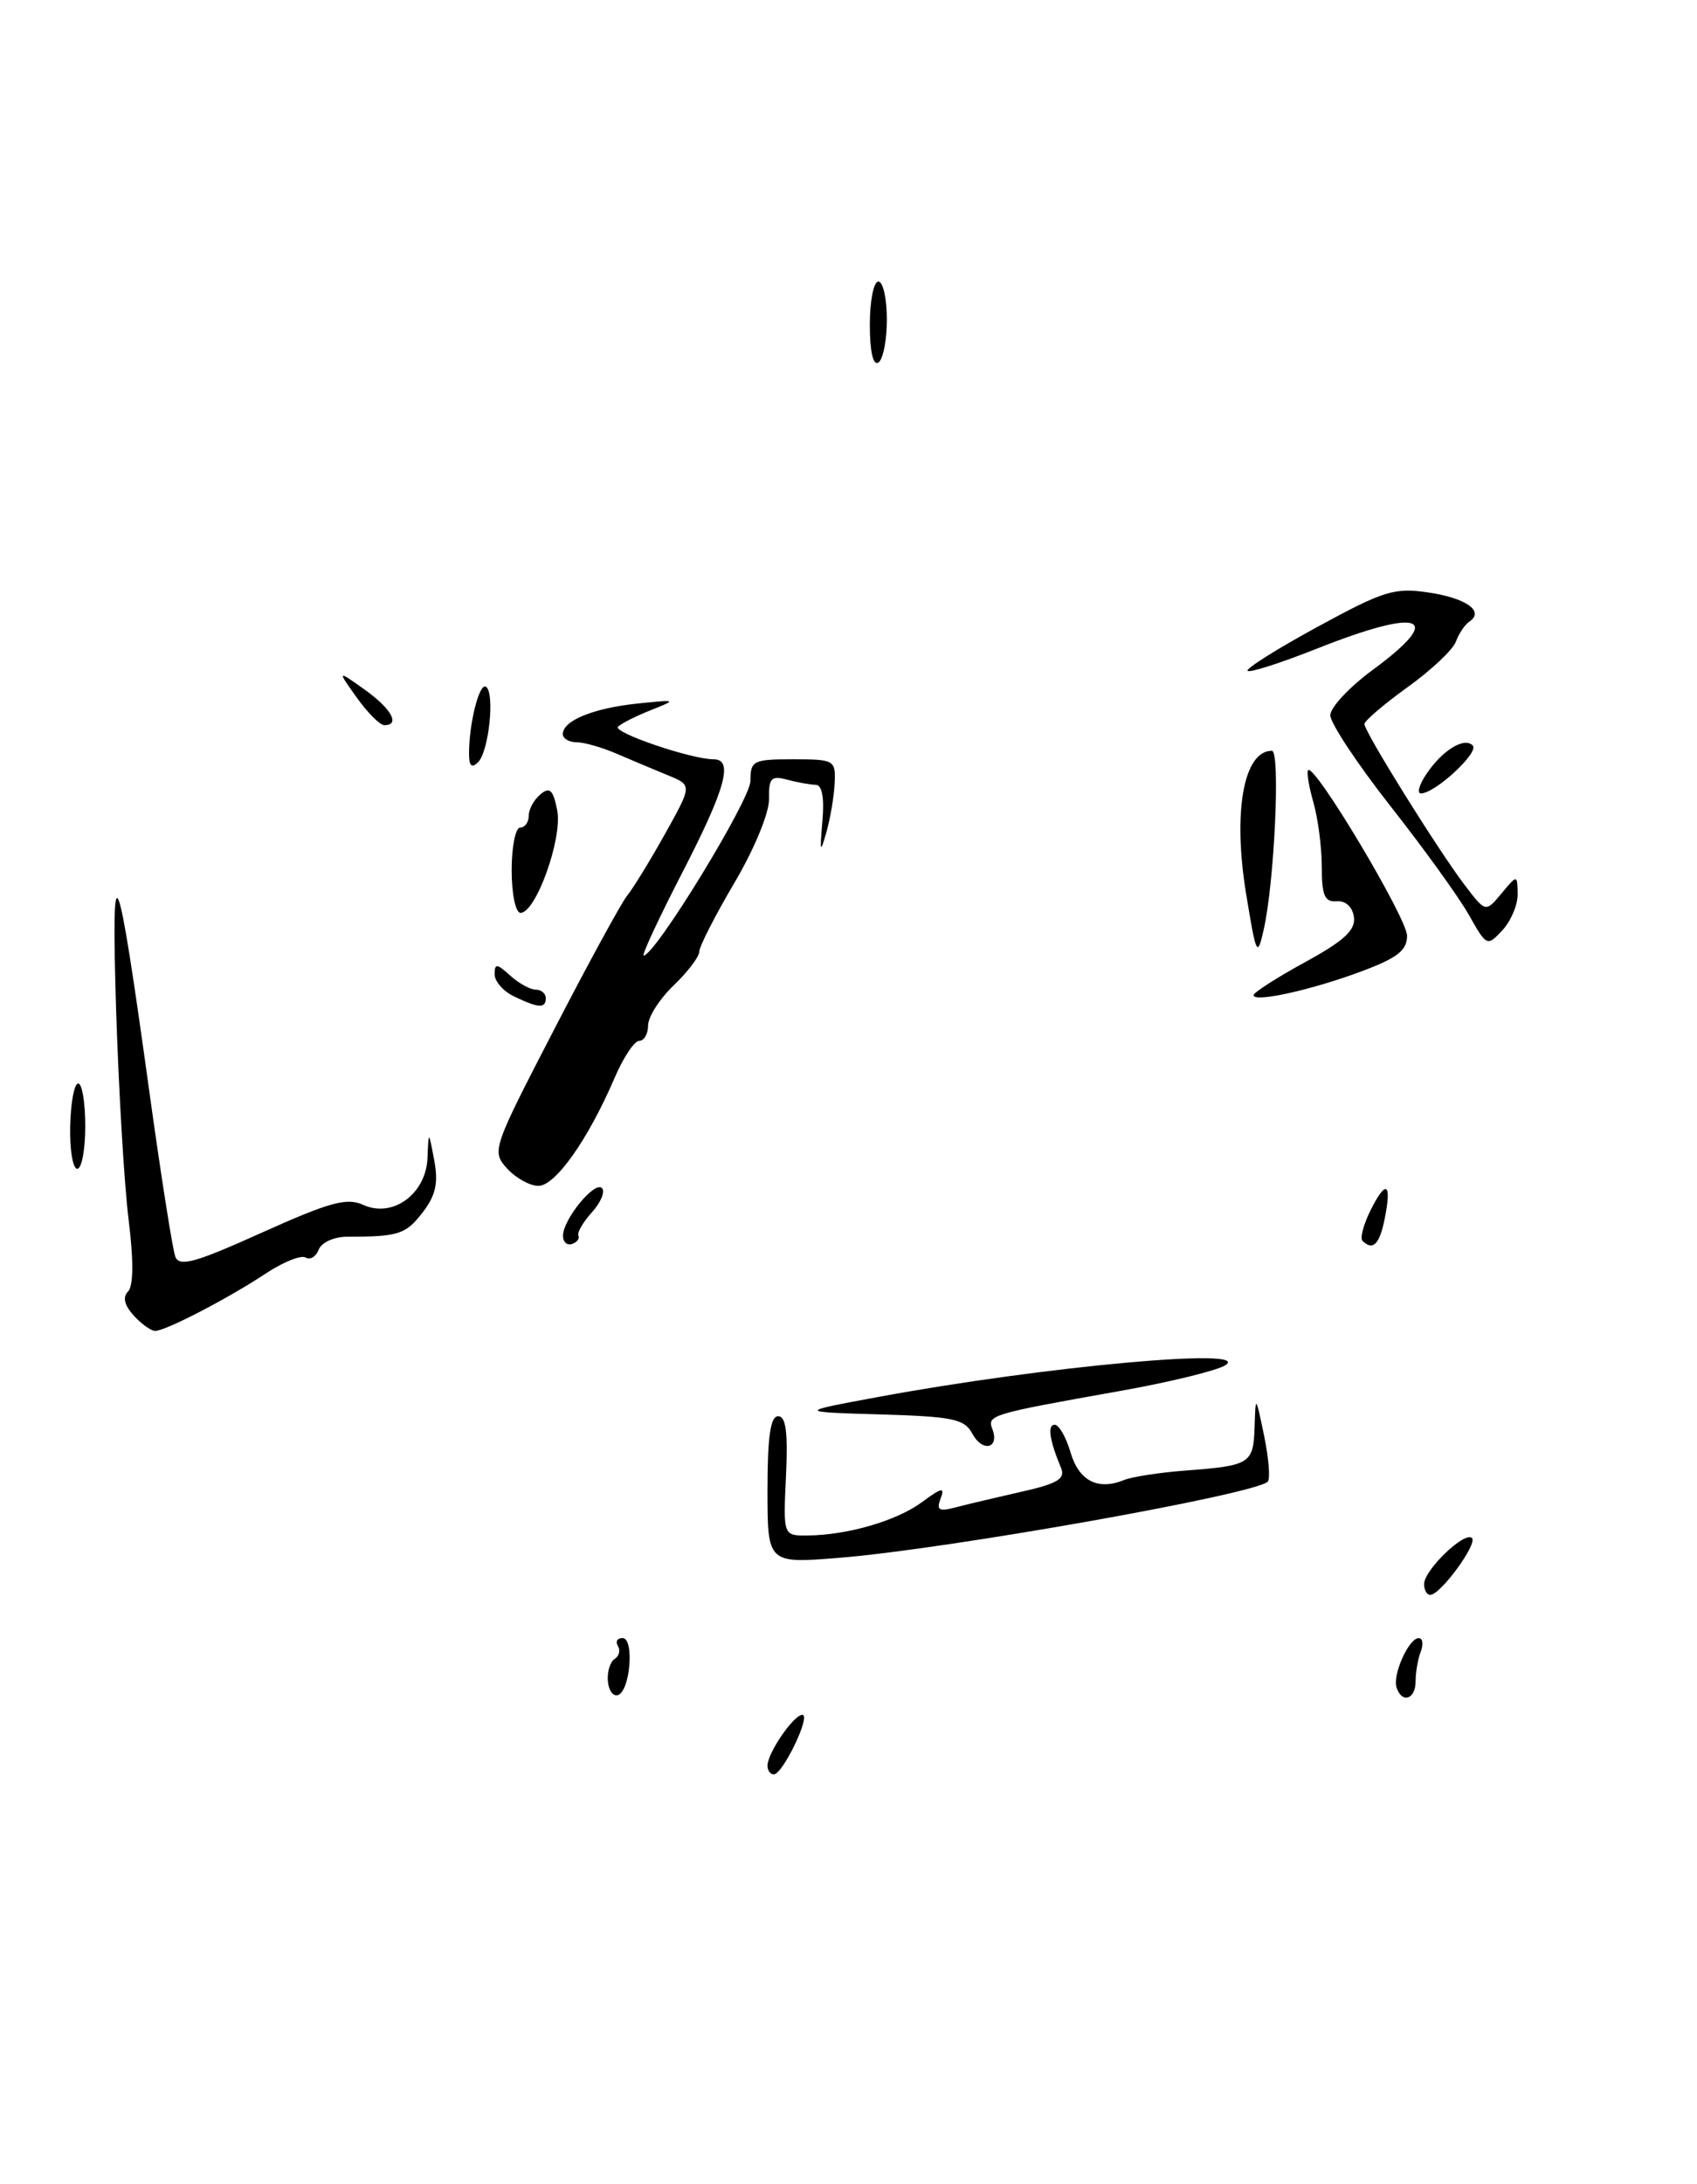<?xml version="1.0" encoding="UTF-8" standalone="no"?>
<!DOCTYPE svg PUBLIC "-//W3C//DTD SVG 1.1//EN" "http://www.w3.org/Graphics/SVG/1.1/DTD/svg11.dtd" >
<svg xmlns="http://www.w3.org/2000/svg" xmlns:xlink="http://www.w3.org/1999/xlink" version="1.1" viewBox="0 0 199 256">
 <g >
 <path fill="currentColor"
d=" M 90.00 206.96 C 90.00 205.48 93.07 201.00 94.09 201.00 C 95.14 201.00 91.81 207.94 90.75 207.98 C 90.34 207.99 90.00 207.53 90.00 206.96 Z  M 71.28 197.03 C 71.19 195.94 71.56 194.77 72.08 194.45 C 72.60 194.13 72.77 193.44 72.46 192.93 C 72.14 192.42 72.39 192.00 73.00 192.00 C 74.41 192.00 73.91 198.21 72.46 198.69 C 71.89 198.87 71.36 198.13 71.28 197.03 Z  M 163.77 197.81 C 163.27 196.32 165.20 192.02 166.36 192.01 C 166.83 192.00 166.94 192.71 166.61 193.58 C 166.27 194.45 166.00 196.03 166.00 197.08 C 166.00 199.19 164.40 199.71 163.77 197.81 Z  M 167.00 185.67 C 167.00 184.02 171.77 179.44 172.61 180.28 C 173.29 180.95 168.98 186.85 167.75 186.94 C 167.34 186.98 167.00 186.40 167.00 185.67 Z  M 90.00 174.64 C 90.00 168.40 90.35 166.00 91.25 166.00 C 92.16 166.00 92.41 167.88 92.17 173.00 C 91.84 180.00 91.84 180.00 94.67 179.98 C 99.39 179.94 105.16 178.26 108.13 176.06 C 110.44 174.35 110.83 174.28 110.30 175.65 C 109.78 177.02 110.10 177.20 112.08 176.68 C 113.41 176.33 116.88 175.51 119.79 174.85 C 123.99 173.91 124.95 173.34 124.43 172.08 C 123.06 168.79 122.80 167.00 123.68 167.00 C 124.18 167.00 125.02 168.46 125.54 170.25 C 126.52 173.58 128.75 174.73 131.81 173.48 C 132.74 173.10 135.97 172.60 139.00 172.37 C 146.61 171.80 146.98 171.56 147.12 167.28 C 147.24 163.50 147.24 163.50 148.24 168.30 C 148.78 170.94 148.98 173.36 148.66 173.67 C 147.17 175.16 111.19 181.56 98.49 182.59 C 90.00 183.28 90.00 183.28 90.00 174.64 Z  M 114.03 168.06 C 113.10 166.32 111.77 166.04 103.23 165.79 C 93.50 165.50 93.50 165.50 103.00 163.74 C 122.42 160.15 147.08 157.90 143.68 160.03 C 142.68 160.66 137.06 162.03 131.18 163.07 C 116.17 165.74 115.74 165.87 116.37 167.51 C 117.24 169.78 115.21 170.26 114.03 168.06 Z  M 15.67 154.19 C 14.59 152.99 14.36 152.04 15.01 151.39 C 15.65 150.75 15.68 147.77 15.08 142.95 C 14.57 138.85 13.92 127.85 13.62 118.50 C 13.01 98.80 13.71 100.48 17.47 127.65 C 18.85 137.63 20.24 146.47 20.56 147.30 C 21.03 148.52 22.86 148.02 30.71 144.48 C 38.67 140.90 40.67 140.35 42.60 141.23 C 46.06 142.80 49.96 139.95 50.13 135.73 C 50.26 132.50 50.26 132.50 50.92 136.00 C 51.42 138.68 51.10 140.12 49.54 142.14 C 47.57 144.69 46.71 144.96 40.73 144.96 C 39.17 144.96 37.70 145.63 37.37 146.48 C 37.05 147.31 36.36 147.72 35.84 147.40 C 35.31 147.08 33.21 147.92 31.17 149.27 C 26.71 152.22 19.42 156.00 18.19 156.00 C 17.71 156.00 16.57 155.18 15.67 154.19 Z  M 66.02 144.83 C 66.05 142.89 69.74 138.40 70.59 139.26 C 70.99 139.66 70.46 140.94 69.41 142.10 C 68.36 143.26 67.65 144.49 67.83 144.83 C 68.00 145.17 67.67 145.61 67.08 145.81 C 66.48 146.01 66.01 145.57 66.02 144.83 Z  M 159.77 145.44 C 159.47 145.13 159.89 143.53 160.71 141.88 C 162.54 138.21 163.23 138.61 162.38 142.84 C 161.78 145.86 160.99 146.65 159.77 145.44 Z  M 59.46 136.96 C 57.64 134.95 57.74 134.66 64.96 120.71 C 69.00 112.89 72.86 105.83 73.53 105.00 C 74.21 104.17 76.21 100.92 77.97 97.77 C 81.17 92.04 81.17 92.04 78.34 90.88 C 76.78 90.24 74.08 89.11 72.35 88.36 C 70.62 87.61 68.48 87.00 67.60 87.00 C 66.72 87.00 66.00 86.57 66.00 86.04 C 66.00 84.47 69.58 83.01 74.71 82.47 C 79.40 81.99 79.43 82.00 76.32 83.24 C 74.57 83.93 72.84 84.81 72.47 85.18 C 71.82 85.85 81.07 89.00 83.68 89.00 C 86.04 89.00 85.09 92.43 80.00 102.30 C 77.25 107.64 75.22 112.00 75.48 112.00 C 76.82 112.00 88.00 93.73 88.00 91.54 C 88.00 89.16 88.31 89.00 93.00 89.00 C 97.82 89.00 98.00 89.10 97.88 91.75 C 97.82 93.26 97.38 95.85 96.92 97.50 C 96.18 100.11 96.12 99.95 96.44 96.25 C 96.68 93.50 96.40 92.00 95.65 91.99 C 95.02 91.98 93.52 91.71 92.31 91.39 C 90.43 90.88 90.14 91.20 90.18 93.65 C 90.21 95.27 88.46 99.52 86.12 103.48 C 83.85 107.33 82.00 110.95 82.00 111.55 C 82.00 112.14 80.65 113.92 79.00 115.50 C 77.35 117.08 76.00 119.19 76.00 120.19 C 76.00 121.18 75.53 122.00 74.96 122.00 C 74.39 122.00 73.08 123.97 72.05 126.39 C 68.98 133.54 65.13 139.00 63.14 139.00 C 62.13 139.00 60.48 138.08 59.46 136.96 Z  M 8.23 132.00 C 8.29 129.25 8.71 127.00 9.17 127.00 C 9.63 127.00 10.00 129.25 10.00 132.00 C 10.00 134.75 9.58 137.00 9.06 137.00 C 8.54 137.00 8.16 134.75 8.23 132.00 Z  M 60.25 116.78 C 59.01 116.18 58.00 115.02 58.00 114.19 C 58.00 112.91 58.27 112.93 59.83 114.35 C 60.83 115.26 62.18 116.00 62.83 116.00 C 63.47 116.00 64.00 116.45 64.00 117.00 C 64.00 118.23 63.16 118.18 60.25 116.78 Z  M 147.00 116.65 C 147.00 116.34 149.71 114.60 153.02 112.79 C 157.61 110.28 158.97 109.03 158.77 107.50 C 158.61 106.30 157.80 105.56 156.75 105.64 C 155.34 105.75 155.00 104.97 155.00 101.63 C 155.00 99.35 154.56 95.94 154.02 94.06 C 153.48 92.17 153.20 90.47 153.40 90.27 C 154.17 89.50 164.99 107.61 165.00 109.68 C 165.00 111.40 163.87 112.28 159.67 113.85 C 153.81 116.04 147.00 117.55 147.00 116.65 Z  M 146.12 104.73 C 144.55 95.14 145.84 88.00 149.15 88.00 C 150.16 88.00 149.45 103.46 148.18 109.00 C 147.44 112.28 147.31 112.01 146.12 104.73 Z  M 172.25 107.24 C 171.09 105.18 166.96 99.45 163.07 94.51 C 159.18 89.56 156.00 84.76 156.00 83.84 C 156.00 82.92 158.25 80.52 161.00 78.50 C 169.56 72.21 166.71 71.15 154.40 76.04 C 150.19 77.71 146.55 78.88 146.30 78.63 C 146.05 78.39 149.73 76.07 154.47 73.49 C 162.27 69.24 163.52 68.85 167.52 69.45 C 171.95 70.11 174.10 71.65 172.31 72.86 C 171.78 73.21 171.07 74.27 170.72 75.22 C 170.37 76.17 167.82 78.57 165.04 80.56 C 162.27 82.56 160.00 84.49 160.00 84.87 C 160.00 85.78 168.64 99.64 171.75 103.73 C 174.21 106.96 174.21 106.96 176.07 104.73 C 177.93 102.50 177.93 102.50 177.97 104.79 C 177.99 106.05 177.18 107.96 176.18 109.04 C 174.39 110.96 174.33 110.93 172.25 107.24 Z  M 60.00 102.00 C 60.00 99.25 60.45 97.00 61.00 97.00 C 61.55 97.00 62.00 96.38 62.00 95.62 C 62.00 94.86 62.62 93.73 63.37 93.11 C 64.47 92.19 64.86 92.57 65.34 94.97 C 65.99 98.22 62.85 107.00 61.04 107.00 C 60.46 107.00 60.00 104.78 60.00 102.00 Z  M 167.21 90.81 C 169.09 87.97 171.69 86.35 172.70 87.38 C 173.50 88.17 168.30 92.99 166.63 93.00 C 166.15 93.00 166.41 92.01 167.21 90.81 Z  M 55.00 88.33 C 55.00 84.78 56.21 80.01 56.98 80.49 C 58.05 81.15 57.34 88.06 56.07 89.33 C 55.31 90.09 55.00 89.80 55.00 88.33 Z  M 41.83 81.76 C 39.53 78.53 39.53 78.53 42.76 80.83 C 45.90 83.07 46.97 85.00 45.07 85.00 C 44.56 85.00 43.10 83.54 41.83 81.76 Z  M 102.00 38.06 C 102.00 35.28 102.45 33.00 103.00 33.00 C 103.55 33.00 104.00 35.00 104.00 37.44 C 104.00 39.88 103.55 42.16 103.00 42.50 C 102.38 42.88 102.00 41.18 102.00 38.06 Z "/>
</g>
</svg>